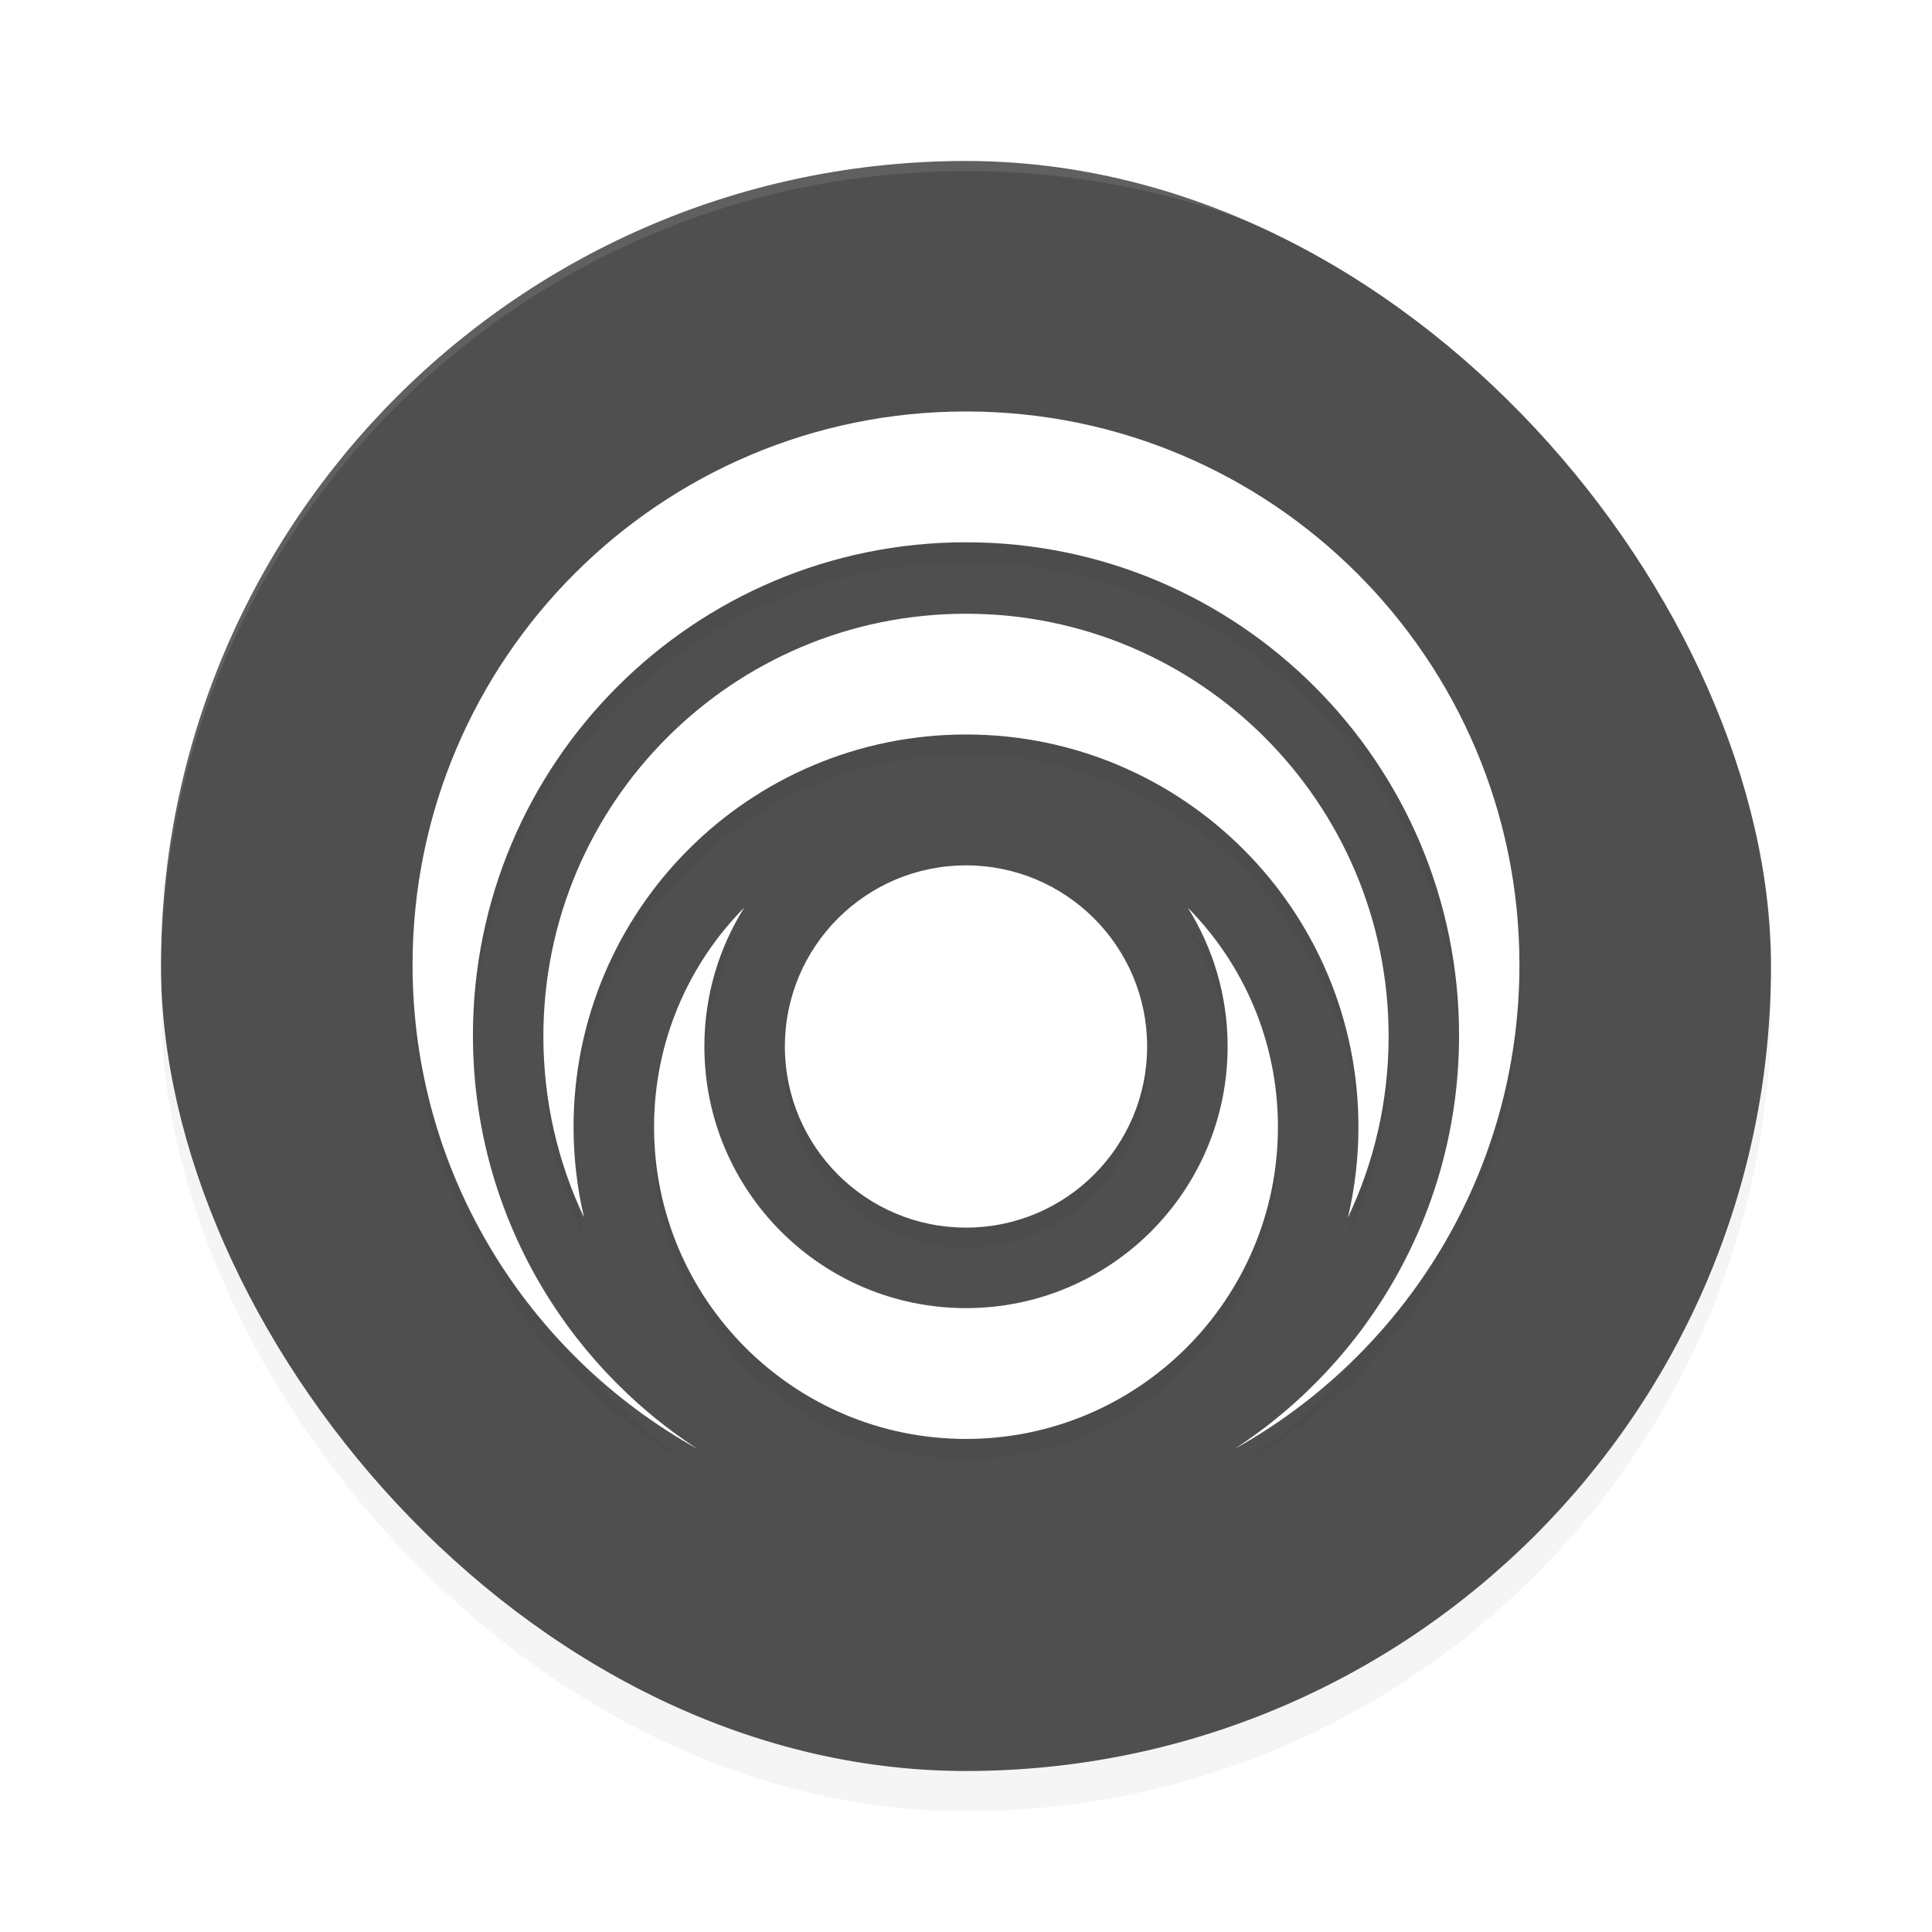 <?xml version='1.0' encoding='utf-8'?>
<svg xmlns="http://www.w3.org/2000/svg" width="192" height="192" version="1" id="svg22">
  <defs>
    <filter style="color-interpolation-filters:sRGB" id="filter868" x="-0.048" y="-0.048" width="1.096" height="1.096">
      <feGaussianBlur stdDeviation="3.2"/>
    </filter>
    <filter style="color-interpolation-filters:sRGB" id="filter1241" x="-0.046" y="-0.05" width="1.093" height="1.099">
      <feGaussianBlur stdDeviation="2.131"/>
    </filter>
  </defs>
  <rect style="filter:url(#filter868);opacity:0.2" width="160" height="160" x="16" y="20" rx="80" ry="80"/>
  <rect style="fill:#4f4f4f" width="160" height="160" x="16" y="16" rx="80" ry="80"/>
  <path style="opacity:0.1;fill:#ffffff" d="M 96 16 C 51.68 16 16 51.68 16 96 C 16 96.174 16.008 96.345 16.012 96.518 C 16.271 52.423 51.842 17 96 17 C 140.158 17 175.729 52.423 175.988 96.518 C 175.992 96.345 176 96.174 176 96 C 176 51.68 140.32 16 96 16 z "/>
  <path style="filter:url(#filter1241);opacity:0.2;fill:#000000" d="m 96,42.891 c -30.376,0 -55,24.624 -55,55 C 41,118.587 52.432,136.613 69.326,146 55.888,137.262 47,122.115 47,104.891 47,77.829 68.938,55.891 96,55.891 c 27.062,0 49,21.938 49,49 C 145,122.115 136.113,137.262 122.674,146 139.568,136.613 151,118.587 151,97.891 c 0,-30.376 -24.624,-55 -55,-55 z m 0,20.102 c -23.196,0 -42,18.804 -42,42 0,6.445 1.451,12.55 4.045,18.008 C 57.361,120.109 57,117.092 57,113.992 57,92.453 74.461,74.992 96,74.992 c 21.539,0 39,17.461 39,39 0,3.1 -0.361,6.116 -1.045,9.008 C 136.549,117.543 138,111.437 138,104.992 138,81.796 119.196,62.992 96,62.992 Z M 96,88 c -9.941,0 -18,8.059 -18,18 0,9.941 8.059,18 18,18 9.941,0 18,-8.059 18,-18 0,-9.941 -8.059,-18 -18,-18 z M 73.961,92.199 C 68.421,97.799 65,105.5 65,114 c 0,17.121 13.879,31 31,31 17.121,0 31,-13.879 31,-31 0,-8.5 -3.421,-16.201 -8.961,-21.801 C 120.549,96.199 122,100.93 122,106 c 0,14.359 -11.641,26 -26,26 -14.359,0 -26,-11.641 -26,-26 0,-5.07 1.451,-9.801 3.961,-13.801 z"/>
  <path style="fill:#ffffff" d="M 96 40.891 C 65.624 40.891 41 65.515 41 95.891 C 41 116.587 52.432 134.613 69.326 144 C 55.888 135.262 47 120.115 47 102.891 C 47 75.829 68.938 53.891 96 53.891 C 123.062 53.891 145 75.829 145 102.891 C 145 120.115 136.113 135.262 122.674 144 C 139.568 134.613 151 116.587 151 95.891 C 151 65.515 126.376 40.891 96 40.891 z M 96 60.992 C 72.804 60.992 54 79.796 54 102.992 C 54 109.437 55.451 115.543 58.045 121 C 57.361 118.109 57 115.092 57 111.992 C 57 90.453 74.461 72.992 96 72.992 C 117.539 72.992 135 90.453 135 111.992 C 135 115.092 134.639 118.109 133.955 121 C 136.549 115.543 138 109.437 138 102.992 C 138 79.796 119.196 60.992 96 60.992 z M 96 86 C 86.059 86 78 94.059 78 104 C 78 113.941 86.059 122 96 122 C 105.941 122 114 113.941 114 104 C 114 94.059 105.941 86 96 86 z M 73.961 90.199 C 68.421 95.799 65 103.5 65 112 C 65 129.121 78.879 143 96 143 C 113.121 143 127 129.121 127 112 C 127 103.5 123.579 95.799 118.039 90.199 C 120.549 94.199 122 98.93 122 104 C 122 118.359 110.359 130 96 130 C 81.641 130 70 118.359 70 104 C 70 98.93 71.451 94.199 73.961 90.199 z "/>
</svg>

